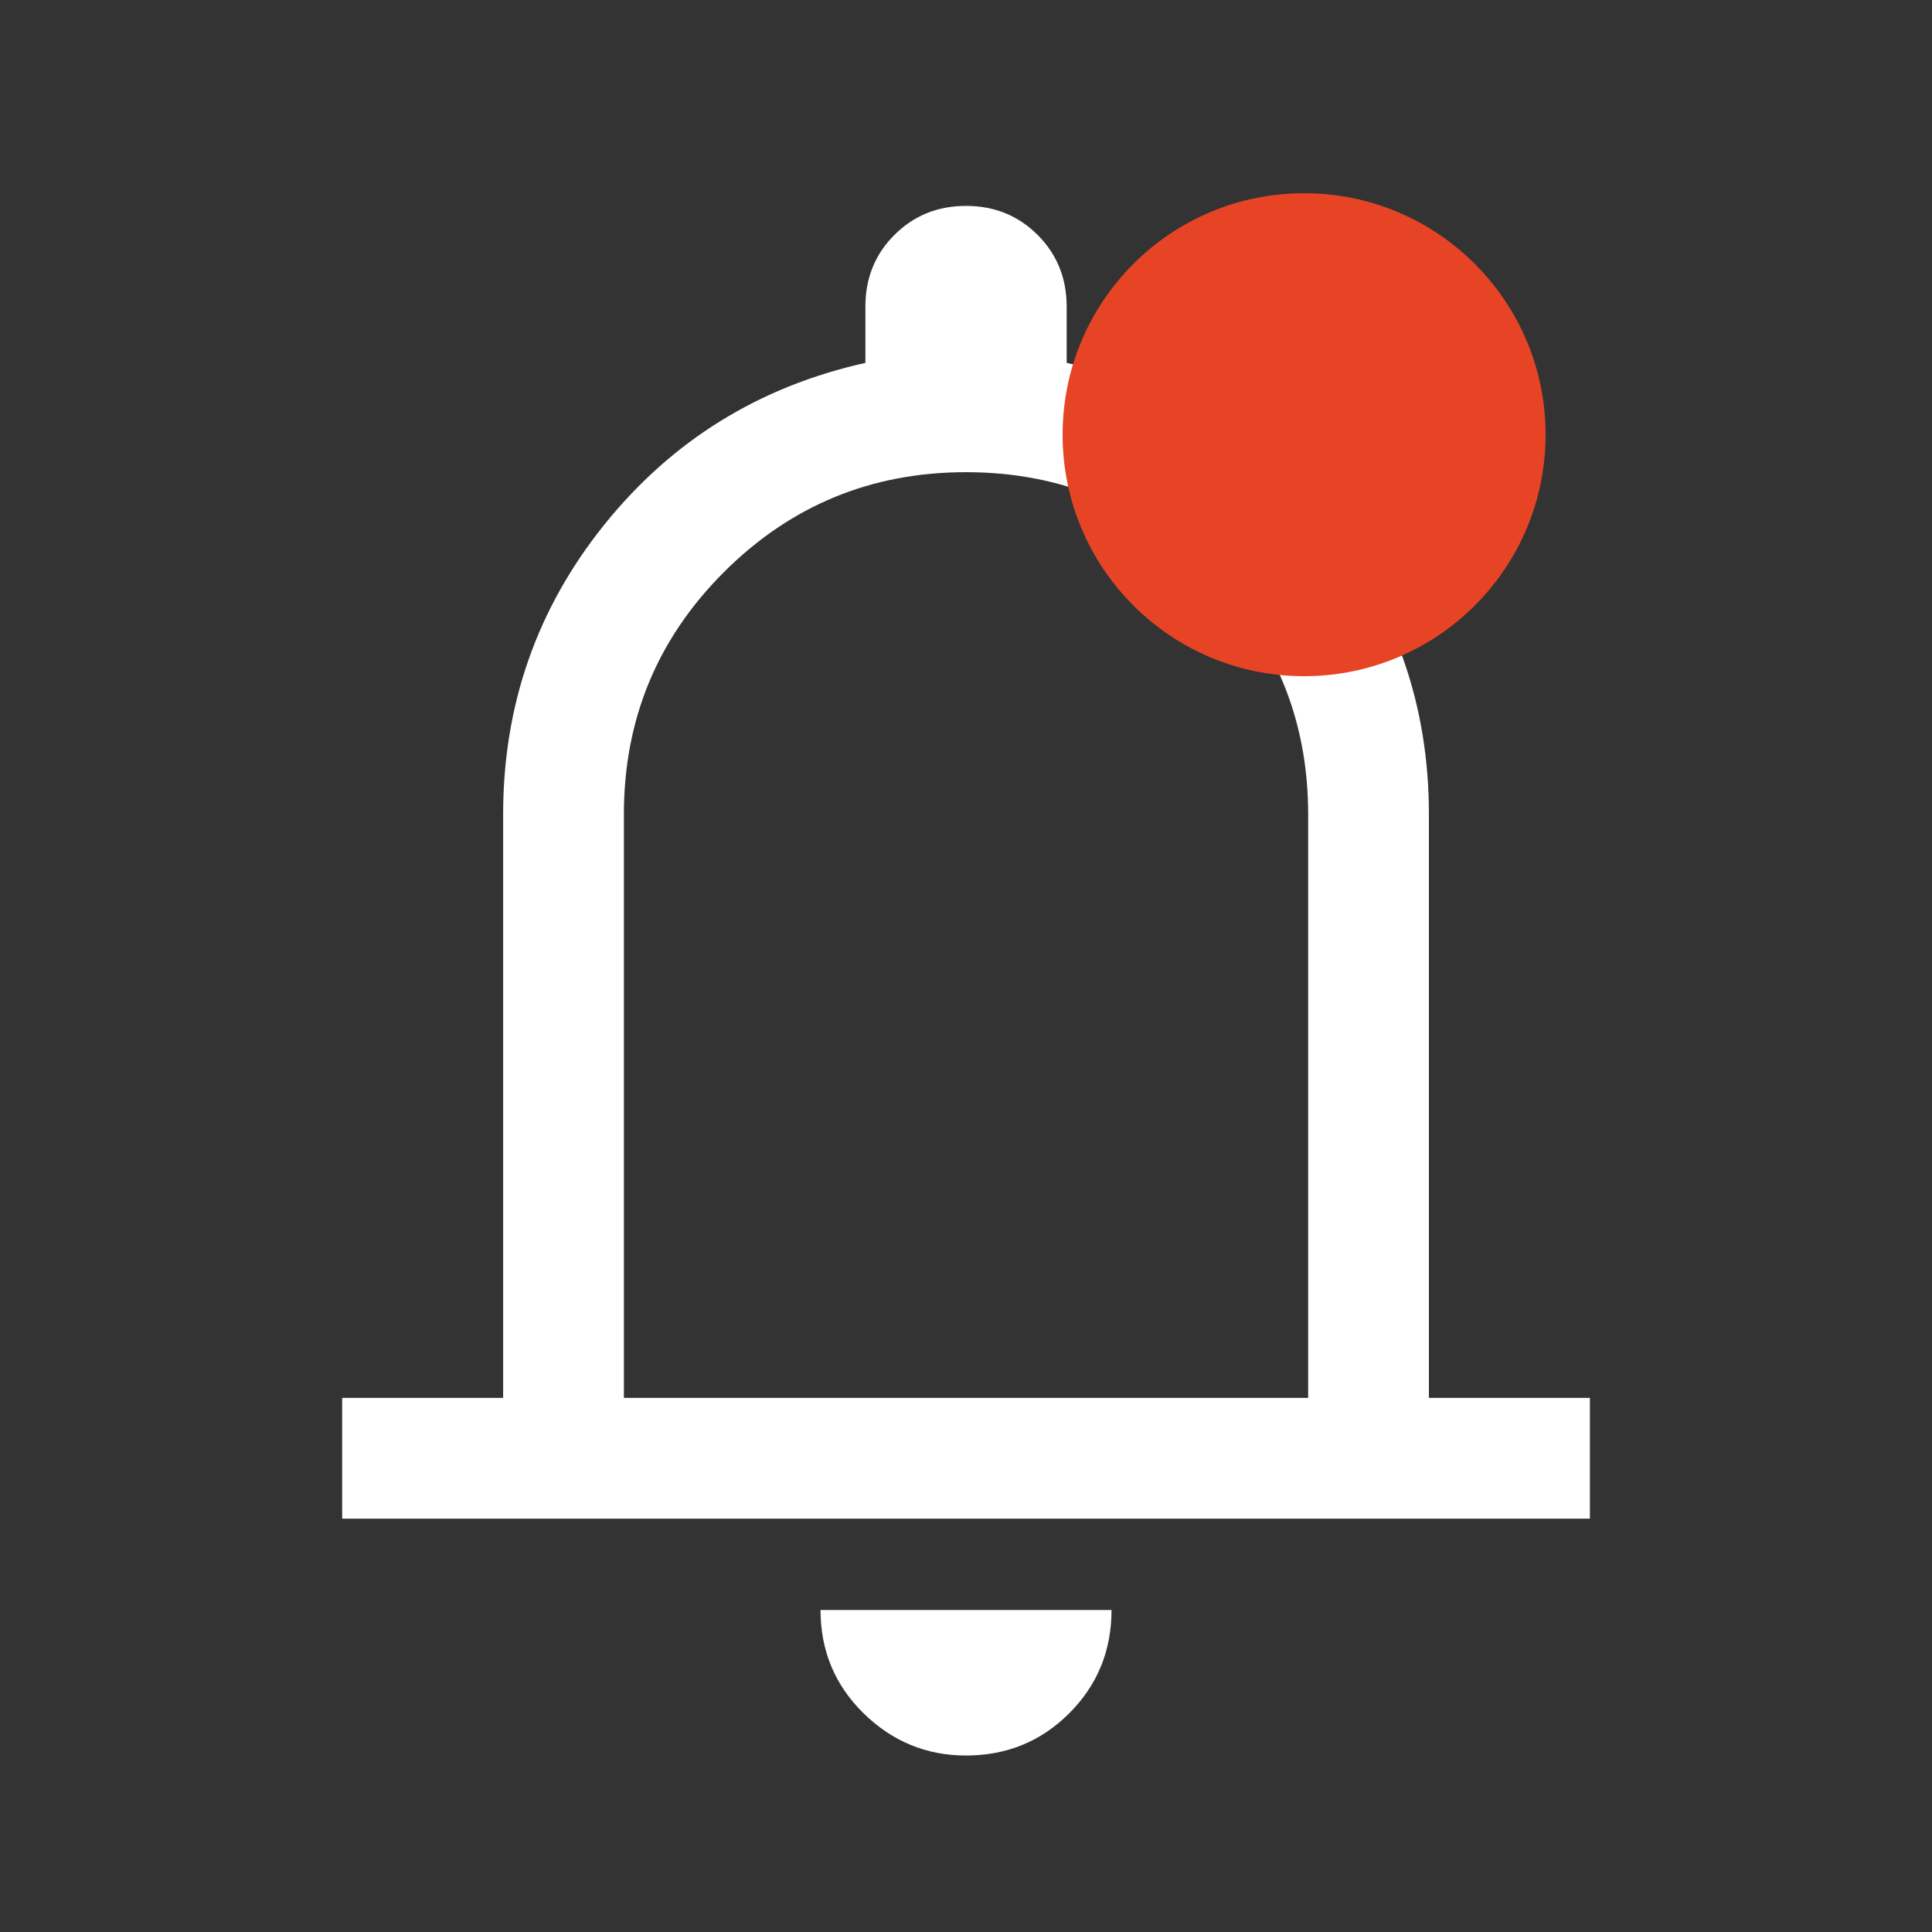 <svg width="40" height="40" viewBox="0 0 40 40" fill="none" xmlns="http://www.w3.org/2000/svg">
<rect x="0" y="0" width="40" height="40" fill="#333333" stroke="none"/>
<mask id="mask0_323_884" style="mask-type:alpha" maskUnits="userSpaceOnUse" x="0" y="0" width="40" height="40">
<rect width="40" height="40" fill="#D9D9D9"/>
</mask>
<g mask="url(#mask0_323_884)">
<path d="M7.084 31.442V28.942H10.417V16.859C10.417 14.596 11.117 12.596 12.516 10.857C13.916 9.119 15.716 8.004 17.917 7.513V6.346C17.917 5.759 18.117 5.264 18.518 4.864C18.919 4.463 19.413 4.263 20 4.263C20.588 4.263 21.082 4.463 21.483 4.864C21.883 5.264 22.084 5.759 22.084 6.346V7.513C24.284 8.004 26.085 9.119 27.484 10.857C28.884 12.596 29.584 14.596 29.584 16.859V28.942H32.917V31.442H7.084ZM20 36.346C19.18 36.346 18.473 36.054 17.878 35.471C17.285 34.888 16.988 34.175 16.988 33.333H23.013C23.013 34.175 22.721 34.888 22.138 35.471C21.555 36.054 20.842 36.346 20 36.346ZM12.917 28.942H27.084V16.859C27.084 14.897 26.393 13.226 25.013 11.846C23.633 10.466 21.962 9.776 20 9.776C18.039 9.776 16.368 10.466 14.987 11.846C13.607 13.226 12.917 14.897 12.917 16.859V28.942Z" fill="white"/>
</g>
<circle cx="27" cy="9" r="5" fill="#E64425"/>
</svg>
